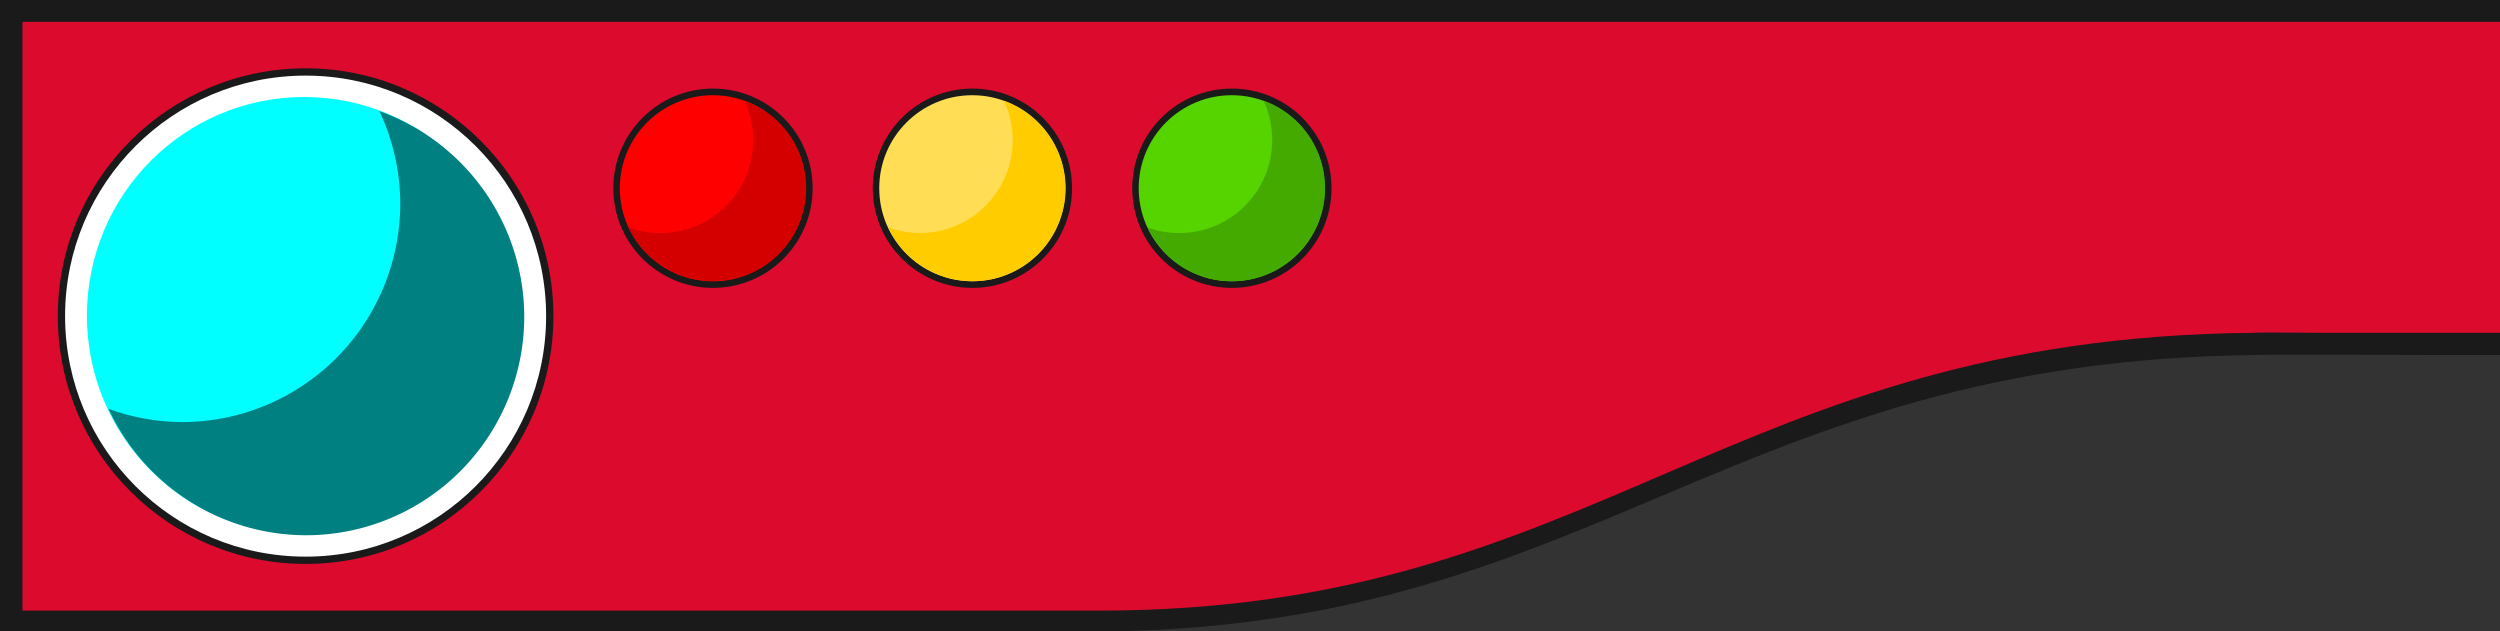 <?xml version="1.0" encoding="UTF-8" standalone="no"?>
<!-- Created with Inkscape (http://www.inkscape.org/) -->

<svg
   width="154.371mm"
   height="38.988mm"
   viewBox="0 0 154.371 38.988"
   version="1.1"
   id="svg1"
   sodipodi:docname="dexheader_left.svg"
   inkscape:version="1.3 (0e150ed6c4, 2023-07-21)"
   xmlns:inkscape="http://www.inkscape.org/namespaces/inkscape"
   xmlns:sodipodi="http://sodipodi.sourceforge.net/DTD/sodipodi-0.dtd"
   xmlns="http://www.w3.org/2000/svg"
   xmlns:svg="http://www.w3.org/2000/svg">
  <rect x="0" y="0" width="154.371" height="38.988" fill="#333333" stroke="none"/>
  <sodipodi:namedview
     id="namedview1"
     pagecolor="#ffffff"
     bordercolor="#000000"
     borderopacity="0.25"
     inkscape:showpageshadow="2"
     inkscape:pageopacity="0.0"
     inkscape:pagecheckerboard="0"
     inkscape:deskcolor="#d1d1d1"
     inkscape:document-units="mm"
     inkscape:zoom="3.7392539"
     inkscape:cx="112.32187"
     inkscape:cy="49.341394"
     inkscape:window-width="1920"
     inkscape:window-height="1017"
     inkscape:window-x="-8"
     inkscape:window-y="1072"
     inkscape:window-maximized="1"
     inkscape:current-layer="g2" />
  <defs
     id="defs1" />
  <g
     inkscape:label="Layer 1"
     inkscape:groupmode="layer"
     id="layer1">
    <g
       id="g2"
       inkscape:label="dex_header"
       transform="translate(-0.299,-0.532)">
      <g
         id="g3"
         inkscape:label="main_header"
         transform="matrix(1,0,0,1.121,0,-0.064)">
        <path
           style="display:inline;fill:#1a1a1a;stroke-width:0.593"
           d="m 22.242,35.317 h 45.363 c 31.181,0 39.234,-14.965 72.158,-15.232 0.035,-0.04 10.14,0 10.14,0 h 4.768 V 0.532 H 0.299 V 35.317 Z"
           id="path1-35"
           sodipodi:nodetypes="csccccccc"
           inkscape:label="dex_top_outline" />
        <path
           style="display:inline;fill:#dc0a2d;fill-opacity:1;stroke-width:0.571"
           d="m 23.36,34.166 h 44.806 c 30.798,0 38.753,-15.05 71.273,-15.301 0.035,-0.037 4.367,0 4.367,0 h 10.864 V 1.736 H 1.686 v 32.429 z"
           id="path1"
           sodipodi:nodetypes="csccccccc"
           inkscape:label="dex_top" />
      </g>
      <g
         id="g1"
         inkscape:label="lights"
         transform="matrix(1.641,0,0,1.641,-61.477,-87.969)">
        <g
           id="g15"
           inkscape:label="secondary_red_light"
           transform="translate(2.412)">
          <circle
             style="fill:#1a1a1a;stroke-width:0.33"
             id="path5"
             cx="62.062"
             cy="61.014"
             inkscape:transform-center-x="15.760613"
             inkscape:transform-center-y="-6.1916694"
             r="3.75"
             inkscape:label="rim_red_light" />
          <g
             id="g5"
             inkscape:label="red_light">
            <circle
               style="fill:#ff0000;stroke-width:0.066"
               id="path1-3-2-1"
               cx="62.056"
               cy="61.014"
               r="3.5" />
            <path
               id="path1-3"
               style="fill:#d40000;stroke-width:0.066"
               d="m 63.246,57.723 a 3.5,3.5 0 0 1 0.334,1.477 3.5,3.5 0 0 1 -3.5,3.5 3.5,3.5 0 0 1 -1.178,-0.212 3.5,3.5 0 0 0 3.166,2.024 3.5,3.5 0 0 0 3.5,-3.5 3.5,3.5 0 0 0 -2.322,-3.289 z" />
          </g>
        </g>
        <g
           id="g14"
           inkscape:label="secondary_yellow_light"
           transform="translate(1.206)">
          <circle
             style="fill:#1a1a1a;stroke-width:0.33"
             id="path5-5"
             cx="73.03"
             cy="61.014"
             inkscape:transform-center-x="15.760613"
             inkscape:transform-center-y="-6.1916694"
             r="3.75"
             inkscape:label="rim_yellow_light" />
          <g
             id="g6"
             inkscape:label="yellow_light">
            <circle
               style="fill:#ffdd55;stroke-width:0.066"
               id="path1-3-1-2-2"
               cx="73.024"
               cy="61.014"
               r="3.5" />
            <path
               id="path1-3-1"
               style="fill:#ffcc00;stroke-width:0.066"
               d="m 74.215,57.723 a 3.5,3.5 0 0 1 0.334,1.477 3.5,3.5 0 0 1 -3.5,3.5 3.5,3.5 0 0 1 -1.178,-0.212 3.5,3.5 0 0 0 3.166,2.024 3.5,3.5 0 0 0 3.5,-3.5 3.5,3.5 0 0 0 -2.322,-3.289 z" />
          </g>
        </g>
        <g
           id="g13"
           inkscape:label="secondary_green_light">
          <circle
             style="fill:#1a1a1a;stroke-width:0.33"
             id="path5-4"
             cx="83.999"
             cy="61.014"
             inkscape:transform-center-x="15.760613"
             inkscape:transform-center-y="-6.1916694"
             r="3.75"
             inkscape:label="rim_green_light" />
          <g
             id="g7"
             inkscape:label="green_light">
            <circle
               style="fill:#55d400;stroke-width:0.066"
               id="path1-3-0-8-9"
               cx="83.993"
               cy="61.014"
               r="3.5" />
            <path
               id="path1-3-0"
               style="fill:#44aa00;stroke-width:0.066"
               d="m 85.188,57.718 a 3.5,3.5 0 0 1 0.329,1.483 3.5,3.5 0 0 1 -3.5,3.5 3.5,3.5 0 0 1 -1.182,-0.206 3.5,3.5 0 0 0 3.17,2.018 3.5,3.5 0 0 0 3.5,-3.5 3.5,3.5 0 0 0 -2.317,-3.294 z" />
          </g>
        </g>
        <g
           id="g12"
           inkscape:label="main_blue_light"
           transform="matrix(1.097,0,0,1.097,-3.856,-5.472)">
          <g
             id="g10"
             transform="translate(17.839,2.769)"
             inkscape:label="main_rim">
            <circle
               style="fill:#1a1a1a;stroke-width:0.159"
               id="path1-3-2-1-8-4"
               cx="30.475"
               cy="62.225"
               r="8.5"
               inkscape:label="main_black_rim" />
            <circle
               style="display:inline;fill:#ffffff;stroke-width:0.155"
               id="path1-3-2-1-8-4-6"
               cx="30.475"
               cy="62.225"
               r="8.25"
               inkscape:label="white_rim" />
          </g>
          <g
             id="g11"
             style="display:inline"
             inkscape:label="blue_light">
            <ellipse
               style="fill:#00ffff;stroke-width:0.14"
               id="path1-3-2-1-8"
               cx="48.264"
               cy="64.978"
               rx="7.45"
               ry="7.5" />
            <path
               id="path1-3-3"
               style="display:inline;fill:#008080;stroke-width:0.141"
               d="m 50.846,57.963 a 7.487,7.5 0 0 1 0.715,3.165 7.487,7.5 0 0 1 -7.487,7.5 7.487,7.5 0 0 1 -2.52,-0.454 7.487,7.5 0 0 0 6.773,4.336 7.487,7.5 0 0 0 7.487,-7.5 7.487,7.5 0 0 0 -4.968,-7.047 z" />
          </g>
        </g>
      </g>
    </g>
  </g>
</svg>
